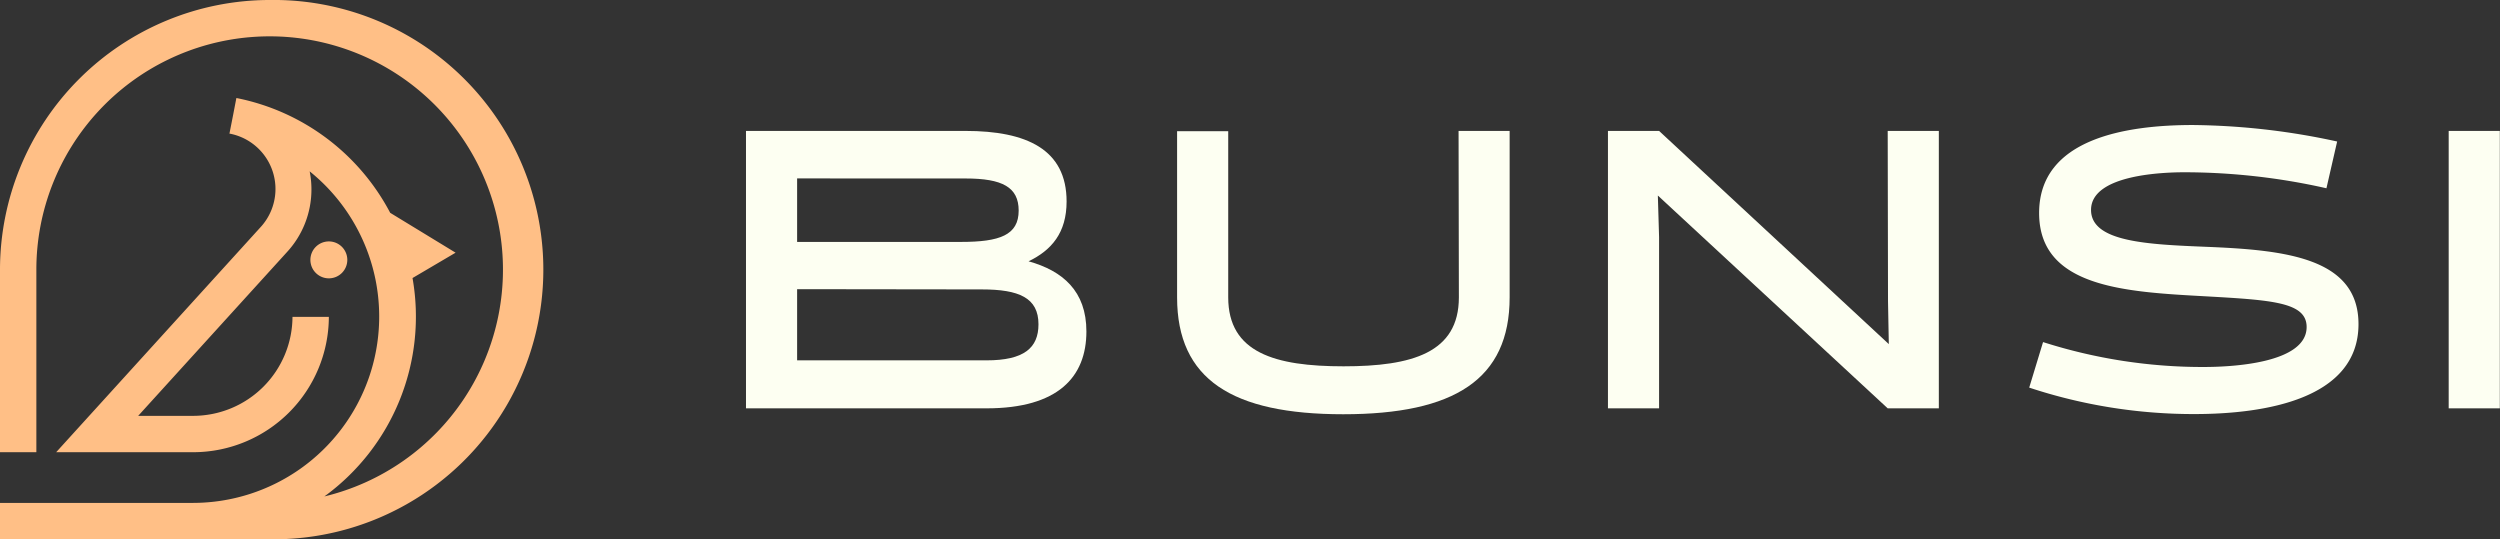<svg id="Layer_1" data-name="Layer 1" xmlns="http://www.w3.org/2000/svg" viewBox="0 0 406.34 87.65"><rect x="0" y="0" width="406.34" height="87.65" fill="#333333" stroke="none"/><defs><style>.cls-1{fill:#fdfff2;}.cls-2{fill:#ffbf86;}</style></defs><path class="cls-1" d="M121.25,66.37V21.28h35.69c9.92,0,16.42,3,16.42,11.47,0,5.08-2.44,7.92-6.18,9.72,5.54,1.55,9.4,4.83,9.4,11.4,0,7.41-4.63,12.5-16.23,12.5ZM129.56,29V39.32h26.67c6.25,0,9.34-1.1,9.34-5.09,0-3.8-2.64-5.22-8.63-5.22Zm0,18V58.57h30.79c6.06,0,8.44-2,8.44-5.86,0-4.31-3.16-5.67-9.21-5.67Z"/><path class="cls-1" d="M237.07,21.28h8.3V48.33c0,13.34-9,19-27.05,19s-27-5.66-27-19v-27h8.31V48.33c0,9,7.6,11.21,18.74,11.21s18.75-2.19,18.75-11.21Z"/><path class="cls-1" d="M306.82,21.28h8.31V66.37h-8.31L269.46,31.78l.2,6.76V66.37h-8.31V21.28h8.31L307,55.93l-.13-7Z"/><path class="cls-1" d="M329.82,63l2.25-7.4a85.09,85.09,0,0,0,26.09,4.05c4.25,0,16.75-.51,16.75-6.5,0-4.06-5.67-4.38-16.62-5-13-.71-26.86-1.48-26.86-13.53s14-14.3,25-14.3A114.16,114.16,0,0,1,379.87,23l-1.74,7.6A105.08,105.08,0,0,0,355.07,28c-3.22,0-15.2.32-15.2,6.12,0,5.22,9.21,5.61,18.8,6,12.69.52,24.67,1.74,24.67,12.56,0,12.24-15.33,14.62-26.66,14.62A85.05,85.05,0,0,1,329.82,63Z"/><path class="cls-1" d="M398,21.28h8.31V66.37H398Z"/><path class="cls-2" d="M53.45,39.24a3,3,0,1,0,3,3A3,3,0,0,0,53.45,39.24Z"/><path class="cls-2" d="M43.82,0A43.87,43.87,0,0,0,0,43.82V73.5H5.91V43.82A37.92,37.92,0,1,1,52.72,80.69a36.13,36.13,0,0,0,14.33-35.5l7-4.12L63.42,34.59a36.19,36.19,0,0,0-25-18.66h0l-.56,2.91-.57,2.89.1,0A9.16,9.16,0,0,1,42.28,37L9.13,73.5H31.4a22.07,22.07,0,0,0,22.05-22H47.54A16.16,16.16,0,0,1,31.4,67.59H22.46L46.62,41a15,15,0,0,0,4-10.23,14.83,14.83,0,0,0-.29-2.92A30.29,30.29,0,0,1,31.4,81.74H0v5.91H43.82A43.83,43.83,0,1,0,43.82,0Z"/></svg>